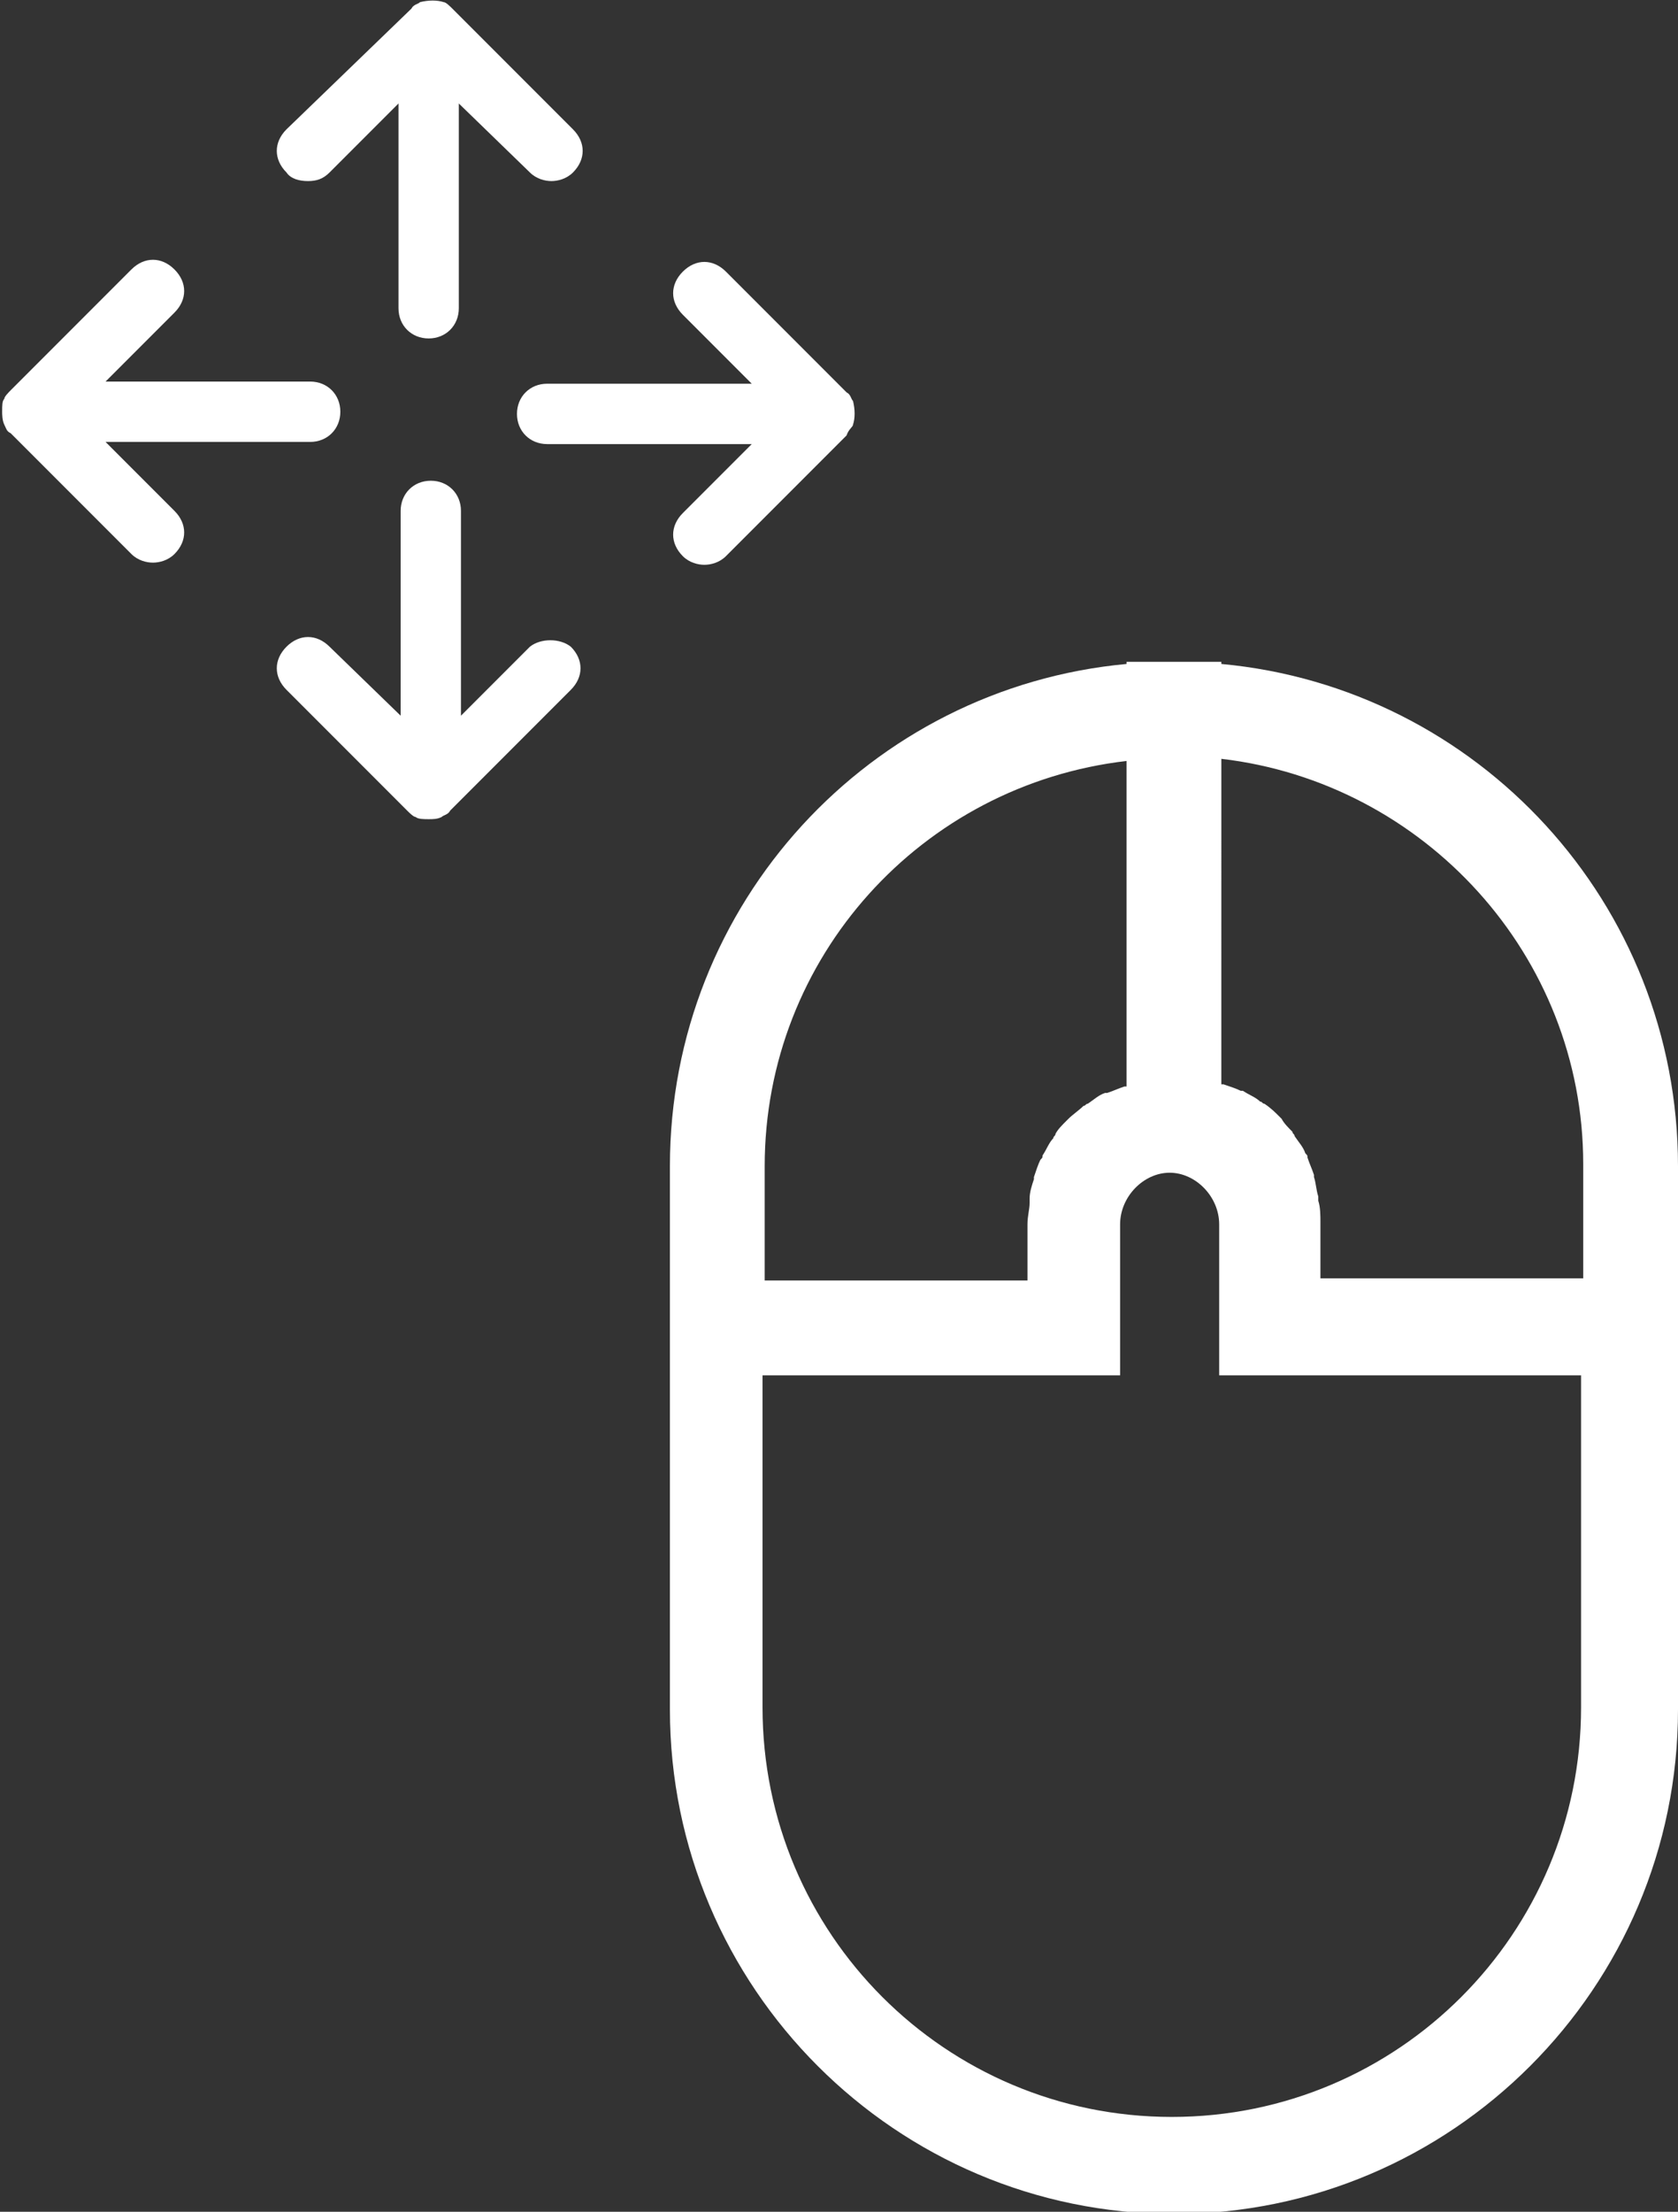 <?xml version="1.0" encoding="utf-8"?>
<!-- Generator: Adobe Illustrator 26.5.0, SVG Export Plug-In . SVG Version: 6.00 Build 0)  -->
<svg version="1.1" id="Layer_1" xmlns="http://www.w3.org/2000/svg" xmlns:xlink="http://www.w3.org/1999/xlink" x="0px" y="0px"
	 viewBox="0 0 77.9 102.6" style="enable-background:new 0 0 77.9 102.6;" xml:space="preserve">
<rect x="0" y="0" width="77.9" height="102.6" fill="#333333" stroke="none"/>
<style type="text/css">
	.st0{fill:#FFFFFF;}
</style>
<g>
	<path class="st0" d="M14.3,8.4c0.4,0,0.7-0.1,1-0.4l3.2-3.2v9.5c0,0.8,0.6,1.4,1.4,1.4s1.4-0.6,1.4-1.4V4.8L24.6,8
		c0.3,0.3,0.7,0.4,1,0.4s0.7-0.1,1-0.4c0.6-0.6,0.6-1.4,0-2l-5.6-5.6c-0.1-0.1-0.3-0.3-0.4-0.3c-0.3-0.1-0.7-0.1-1.1,0
		c-0.1,0.1-0.3,0.1-0.4,0.3L13.3,6c-0.6,0.6-0.6,1.4,0,2C13.5,8.3,13.9,8.4,14.3,8.4z"/>
	<path class="st0" d="M24.6,30l-3.2,3.2v-9.5c0-0.8-0.6-1.4-1.4-1.4c-0.8,0-1.4,0.6-1.4,1.4v9.5L15.3,30c-0.6-0.6-1.4-0.6-2,0
		c-0.6,0.6-0.6,1.4,0,2l5.6,5.6c0.1,0.1,0.3,0.3,0.4,0.3c0.1,0.1,0.4,0.1,0.6,0.1s0.4,0,0.6-0.1c0.1-0.1,0.3-0.1,0.4-0.3l5.6-5.6
		c0.6-0.6,0.6-1.4,0-2C26,29.6,25.1,29.6,24.6,30z"/>
	<path class="st0" d="M39.6,19.7c0.1-0.3,0.1-0.7,0-1.1c-0.1-0.1-0.1-0.3-0.3-0.4l-5.6-5.6c-0.6-0.6-1.4-0.6-2,0
		c-0.6,0.6-0.6,1.4,0,2l3.2,3.2h-9.5c-0.8,0-1.4,0.6-1.4,1.4c0,0.8,0.6,1.4,1.4,1.4h9.5l-3.2,3.2c-0.6,0.6-0.6,1.4,0,2
		c0.3,0.3,0.7,0.4,1,0.4s0.7-0.1,1-0.4l5.6-5.6C39.4,19.9,39.6,19.8,39.6,19.7z"/>
	<path class="st0" d="M4.9,20.5h9.5c0.8,0,1.4-0.6,1.4-1.4c0-0.8-0.6-1.4-1.4-1.4H4.9l3.2-3.2c0.6-0.6,0.6-1.4,0-2
		c-0.6-0.6-1.4-0.6-2,0l-5.6,5.6c-0.1,0.1-0.3,0.3-0.3,0.4c-0.1,0.1-0.1,0.3-0.1,0.6l0,0l0,0c0,0.1,0,0.4,0.1,0.6s0.1,0.3,0.3,0.4
		l5.6,5.6c0.3,0.3,0.7,0.4,1,0.4c0.3,0,0.7-0.1,1-0.4c0.6-0.6,0.6-1.4,0-2L4.9,20.5z"/>
</g>
<path class="st0" d="M56.7,30.8v-0.1h-2.2h-2.2v0.1c-11.9,1.1-21.2,11.1-21.2,23.3v5.3v4.4v15.5c0,12.9,10.5,23.4,23.4,23.4
	s23.4-10.5,23.4-23.4V63.8v-4.4v-5.3C77.9,41.9,68.6,31.9,56.7,30.8z M35.5,54.1c0-9.7,7.3-17.7,16.8-18.8v15.1c0,0-0.1,0-0.1,0
	c-0.3,0.1-0.5,0.2-0.8,0.3c0,0-0.1,0-0.1,0c-0.3,0.1-0.5,0.3-0.8,0.5c-0.1,0-0.1,0.1-0.2,0.1c-0.2,0.2-0.5,0.4-0.7,0.6
	c0,0,0,0-0.1,0.1c-0.2,0.2-0.4,0.4-0.5,0.6c0,0.1-0.1,0.1-0.1,0.2c-0.2,0.2-0.3,0.5-0.5,0.8c0,0.1,0,0.1-0.1,0.2
	c-0.1,0.2-0.2,0.5-0.3,0.8c0,0,0,0.1,0,0.1c-0.1,0.3-0.2,0.6-0.2,0.9c0,0.1,0,0.1,0,0.2c0,0.3-0.1,0.6-0.1,1v2.6H35.5V54.1z
	 M73.4,79.2c0,10.5-8.5,19-19,19s-19-8.5-19-19V63.8h14.4h2.2v-2.2v-4.8c0-1.3,1.1-2.4,2.3-2.4s2.3,1.1,2.3,2.4v4.8v2.2H59h14.4
	L73.4,79.2L73.4,79.2z M61.3,59.3v-2.6c0-0.3,0-0.7-0.1-1c0-0.1,0-0.1,0-0.2c-0.1-0.3-0.1-0.6-0.2-0.9c0,0,0-0.1,0-0.1
	c-0.1-0.3-0.2-0.5-0.3-0.8c0-0.1,0-0.1-0.1-0.2c-0.1-0.3-0.3-0.5-0.5-0.8c0-0.1-0.1-0.1-0.1-0.2c-0.2-0.2-0.4-0.4-0.5-0.6
	c0,0,0,0-0.1-0.1c-0.2-0.2-0.4-0.4-0.7-0.6c-0.1,0-0.1-0.1-0.2-0.1c-0.2-0.2-0.5-0.3-0.8-0.5c0,0-0.1,0-0.1,0
	c-0.2-0.1-0.5-0.2-0.8-0.3c0,0-0.1,0-0.1,0V35.2c9.4,1.1,16.8,9.1,16.8,18.8v5.3L61.3,59.3L61.3,59.3z"/>
</svg>
